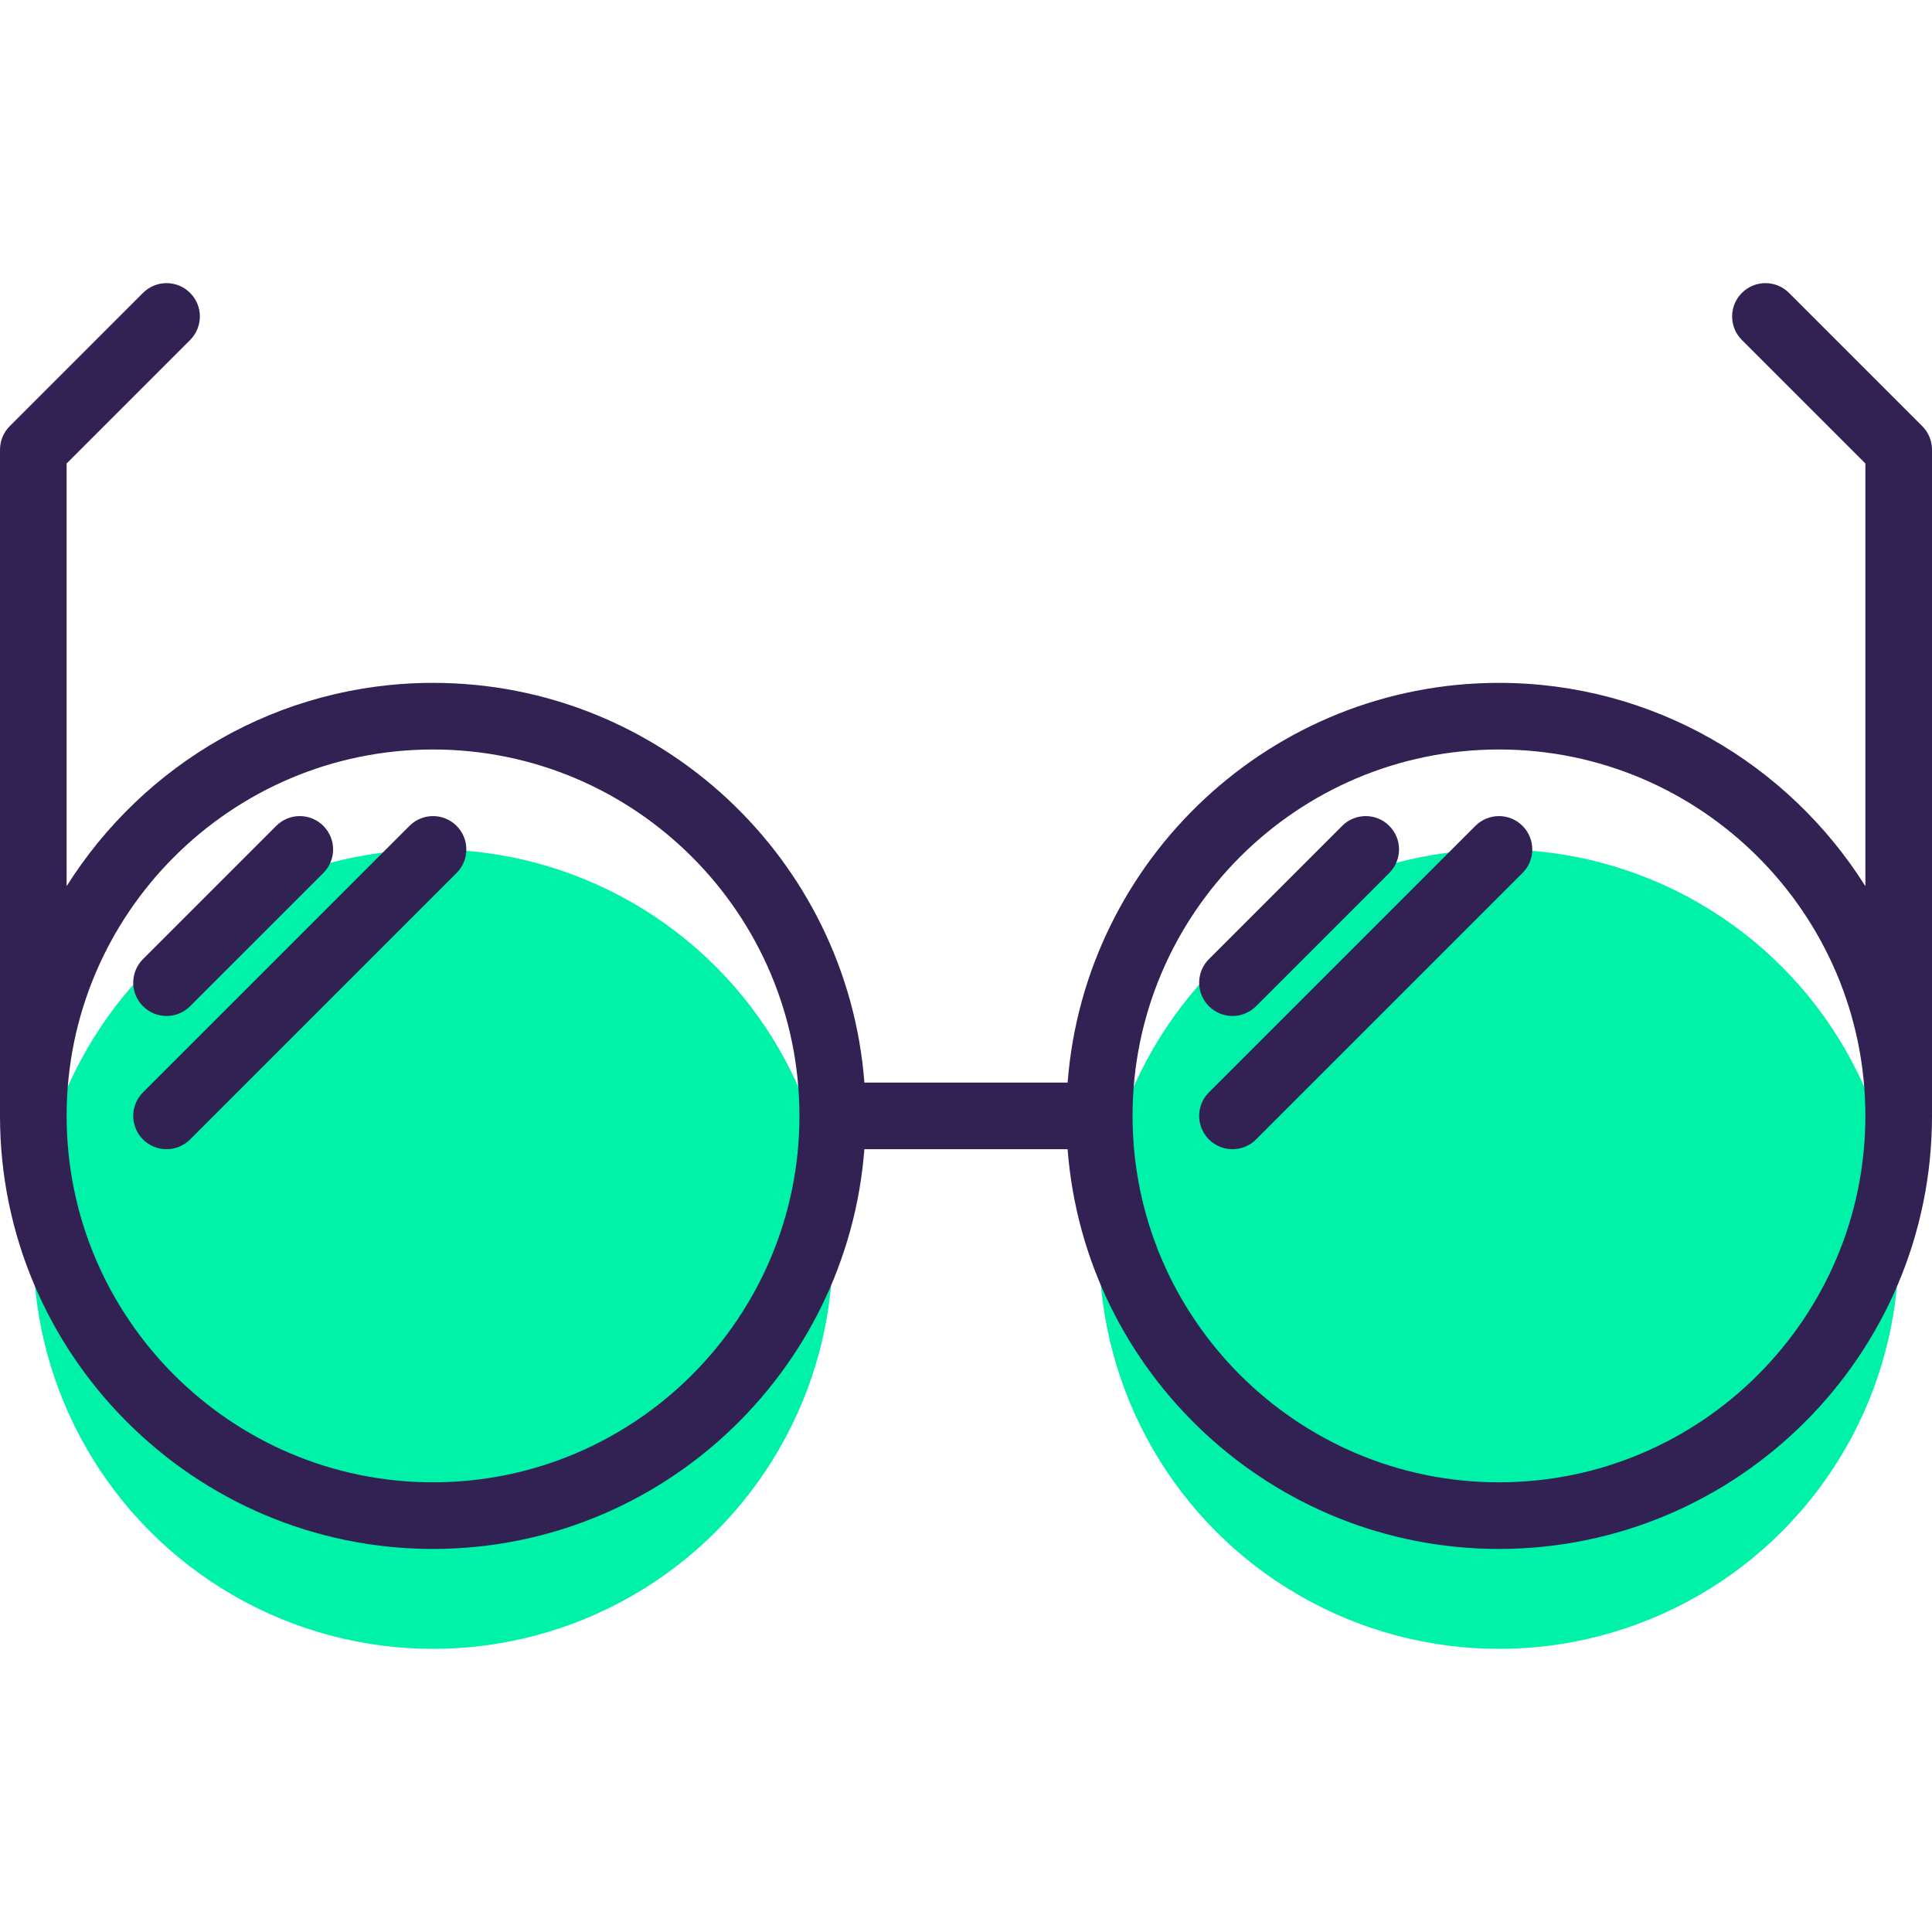 <?xml version="1.0" encoding="iso-8859-1"?>
<!-- Generator: Adobe Illustrator 19.0.0, SVG Export Plug-In . SVG Version: 6.00 Build 0)  -->
<svg version="1.1" id="Capa_1" xmlns="http://www.w3.org/2000/svg" xmlns:xlink="http://www.w3.org/1999/xlink" x="0px" y="0px"
	 viewBox="0 0 464 464" style="enable-background:new 0 0 464 464;" xml:space="preserve">
<g>
	<circle style="fill:#00F2A9;" cx="104" cy="300.001" r="96"/>
	<circle style="fill:#00F2A9;" cx="360" cy="300.001" r="96"/>
</g>
<g>
	<path style="fill:#322153;" d="M429.656,70.345c-3.128-3.128-8.184-3.128-11.312,0s-3.128,8.184,0,11.312L448,111.313v101.52
		c-18.424-29.272-50.936-48.832-88-48.832c-54.64,0-99.48,42.392-103.592,96H207.6c-4.12-53.608-48.96-96-103.6-96
		c-37.064,0-69.576,19.56-88,48.832v-101.52l29.656-29.656c3.128-3.128,3.128-8.184,0-11.312s-8.184-3.128-11.312,0l-32,32
		C0.84,103.841,0,105.873,0,108.001v160c0,57.344,46.656,104,104,104c54.64,0,99.48-42.392,103.592-96H256.4
		c4.12,53.608,48.96,96,103.6,96c57.344,0,104-46.656,104-104v-160c0-2.128-0.84-4.16-2.344-5.656L429.656,70.345z M104,356.001
		c-48.52,0-88-39.48-88-88s39.48-88,88-88s88,39.48,88,88S152.52,356.001,104,356.001z M360,356.001c-48.52,0-88-39.48-88-88
		s39.48-88,88-88s88,39.48,88,88S408.52,356.001,360,356.001z"/>
	<path style="fill:#322153;" d="M40,244.001c2.048,0,4.096-0.784,5.656-2.344l32-32c3.128-3.128,3.128-8.184,0-11.312
		s-8.184-3.128-11.312,0l-32,32c-3.128,3.128-3.128,8.184,0,11.312C35.904,243.217,37.952,244.001,40,244.001z"/>
	<path style="fill:#322153;" d="M98.344,198.345l-64,64c-3.128,3.128-3.128,8.184,0,11.312c1.56,1.56,3.608,2.344,5.656,2.344
		c2.048,0,4.096-0.784,5.656-2.344l64-64c3.128-3.128,3.128-8.184,0-11.312S101.472,195.217,98.344,198.345z"/>
	<path style="fill:#322153;" d="M296,244.001c2.048,0,4.096-0.784,5.656-2.344l32-32c3.128-3.128,3.128-8.184,0-11.312
		s-8.184-3.128-11.312,0l-32,32c-3.128,3.128-3.128,8.184,0,11.312C291.904,243.217,293.952,244.001,296,244.001z"/>
	<path style="fill:#322153;" d="M354.344,198.345l-64,64c-3.128,3.128-3.128,8.184,0,11.312c1.56,1.56,3.608,2.344,5.656,2.344
		s4.096-0.784,5.656-2.344l64-64c3.128-3.128,3.128-8.184,0-11.312S357.472,195.217,354.344,198.345z"/>
</g>
<g>
</g>
<g>
</g>
<g>
</g>
<g>
</g>
<g>
</g>
<g>
</g>
<g>
</g>
<g>
</g>
<g>
</g>
<g>
</g>
<g>
</g>
<g>
</g>
<g>
</g>
<g>
</g>
<g>
</g>
</svg>
